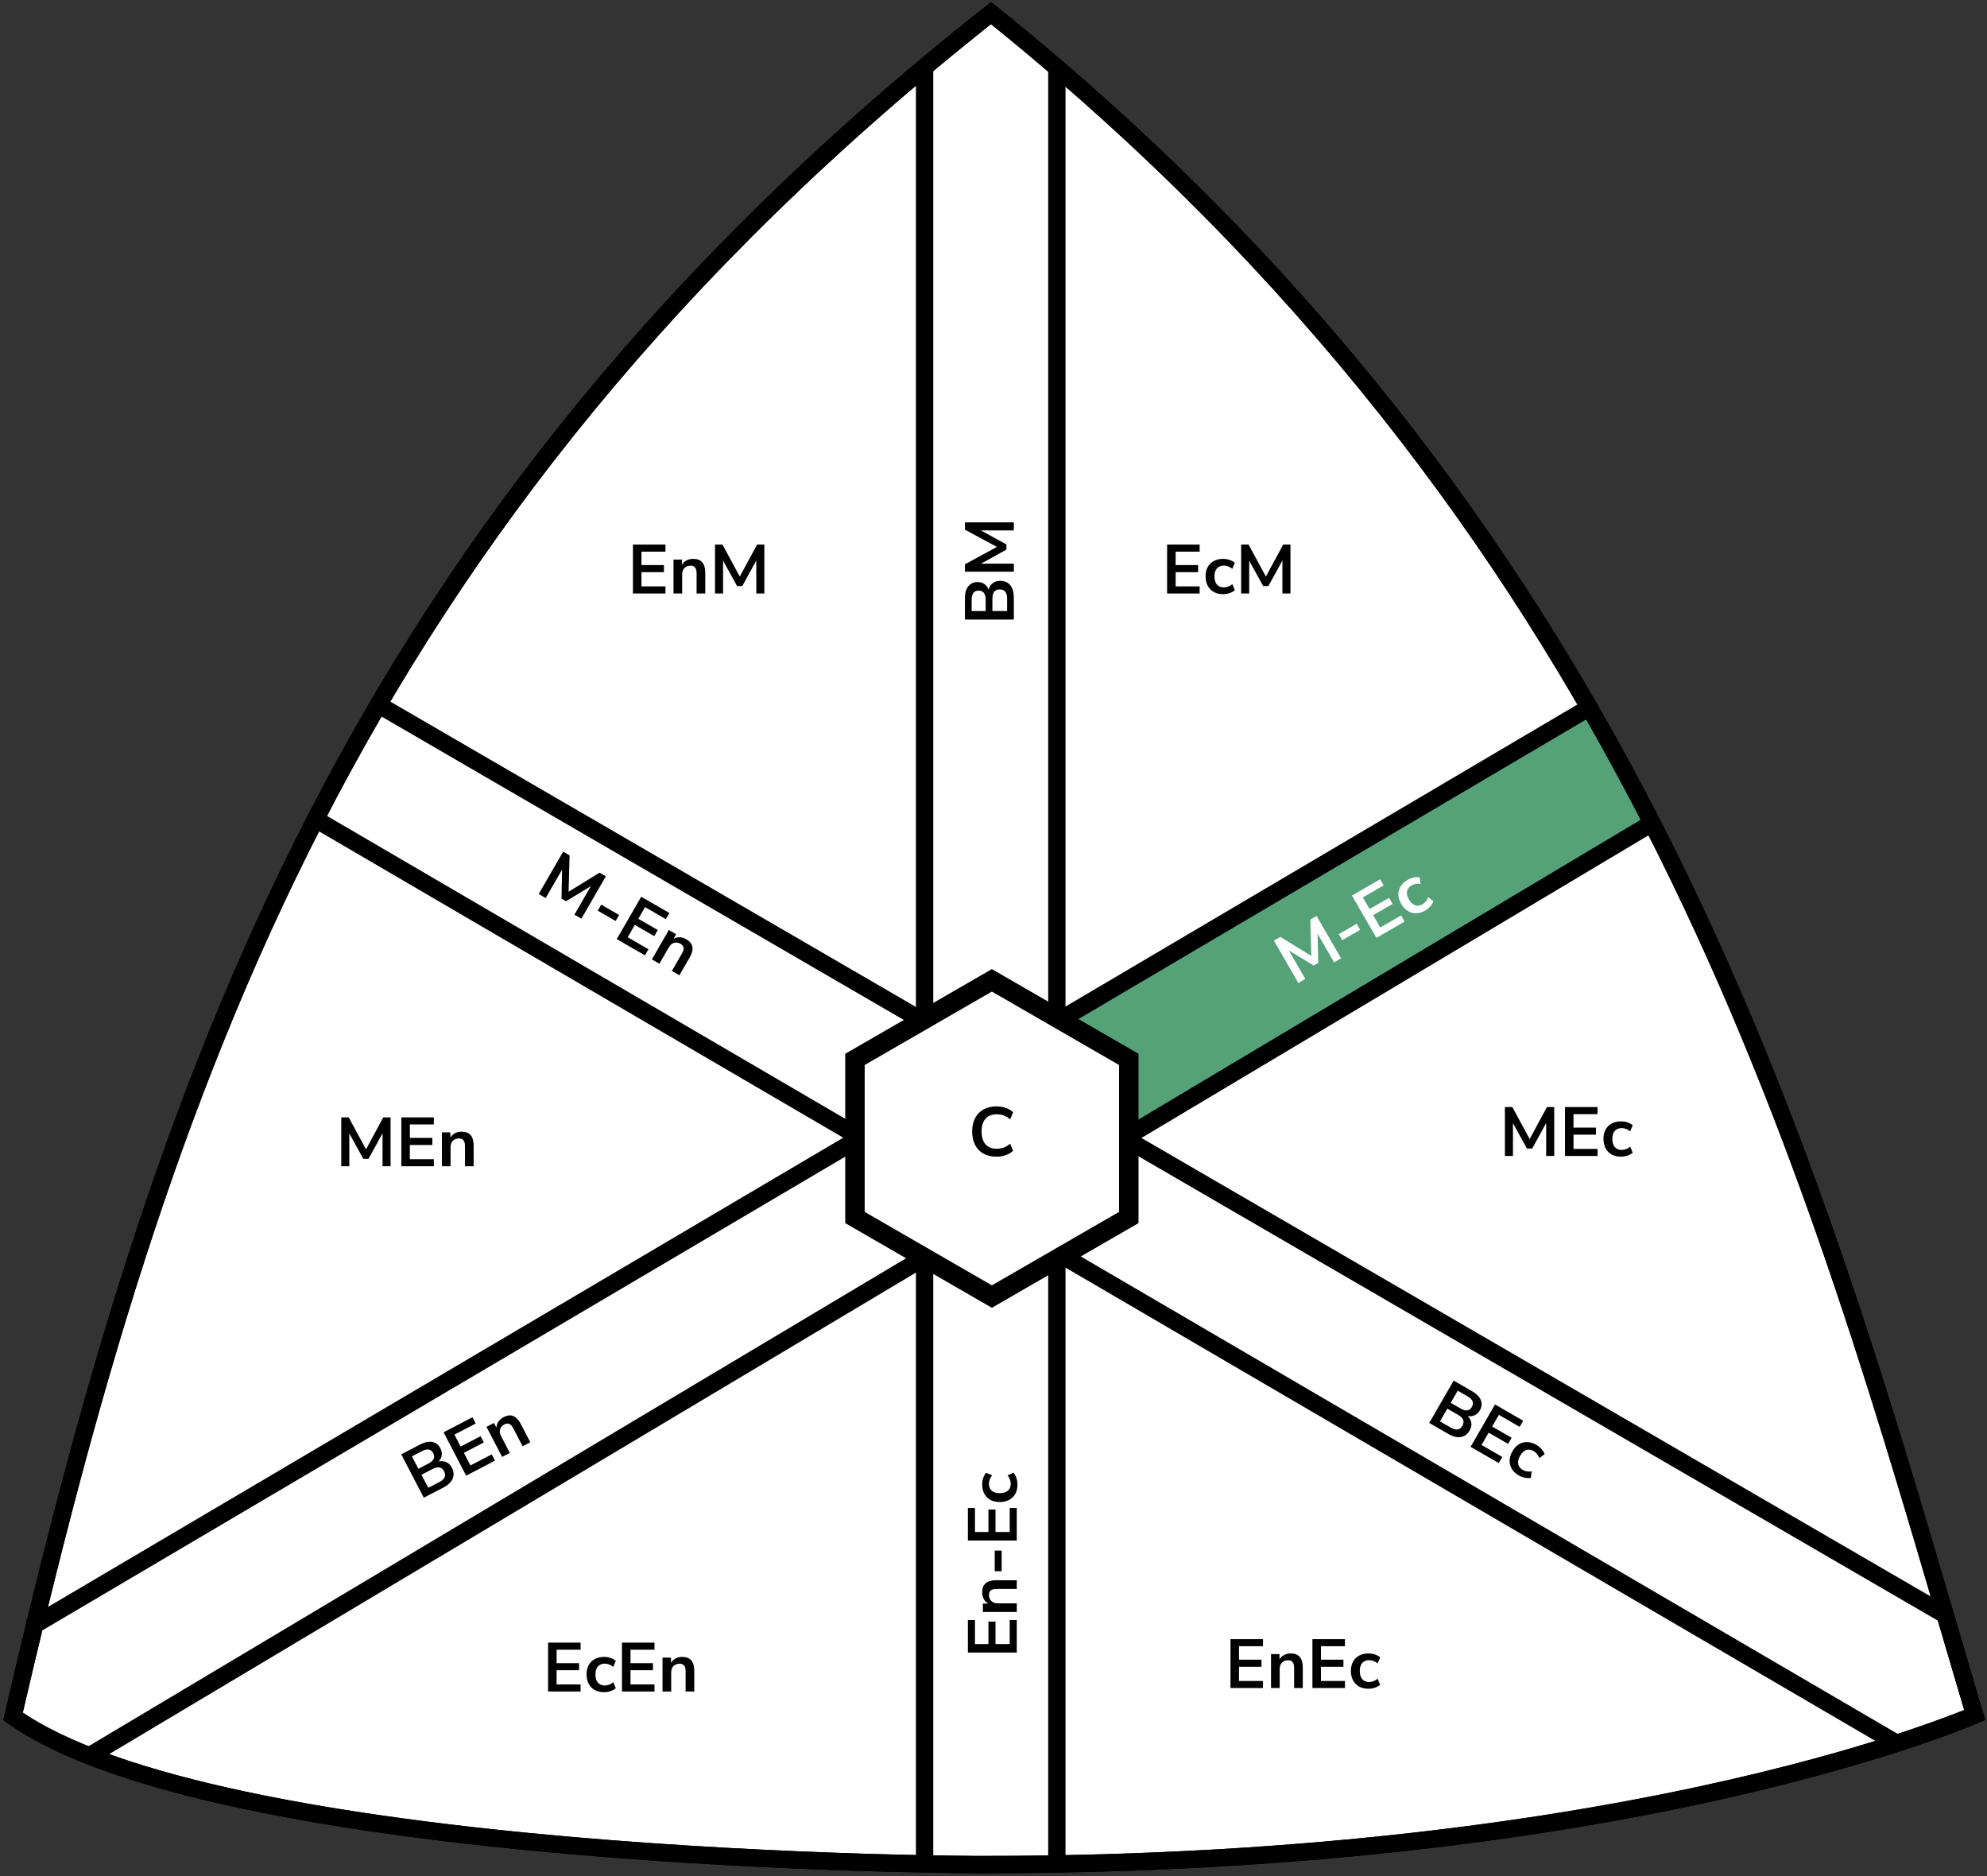 <svg width="573" height="541" viewBox="0 0 573 541" fill="none" xmlns="http://www.w3.org/2000/svg">
<rect x="0" y="0" width="573" height="541" fill="#333333" stroke="none"/>
<path d="M283.5 540.127C283.5 537.627 283.5 537.627 283.498 537.627H283.491H283.462L283.342 537.627L283.187 537.627C283.098 537.626 282.99 537.626 282.864 537.626C282.654 537.625 282.392 537.624 282.08 537.622C281.766 537.621 281.402 537.619 280.988 537.616C279.339 537.605 276.911 537.584 273.799 537.541C267.575 537.455 258.614 537.282 247.677 536.938C225.799 536.248 196.026 534.869 164.431 532.112C132.827 529.354 99.453 525.221 70.355 519.036C42.026 513.014 18.112 505.116 3.755 494.888C45.634 314.184 100.028 150.405 285.792 3.765C468.437 150.584 519.771 325.411 562.048 469.393C564.539 477.876 566.999 486.253 569.452 494.51C568.797 494.783 567.981 495.117 567.004 495.507C564.008 496.7 559.499 498.412 553.483 500.47C541.451 504.586 523.387 510.087 499.336 515.591C451.235 526.6 379.177 537.627 283.5 537.627V540.127Z" fill="white" stroke="black" stroke-width="5"/>
<path d="M474.953 236.688L325.581 325.924V304.853V304.559L325.323 304.416L306.862 294.205L457.513 204.978L474.953 236.688Z" fill="#56A278" stroke="black"/>
<path d="M283.5 540.127C283.5 537.627 283.5 537.627 283.498 537.627H283.491H283.462L283.342 537.627L283.187 537.627C283.098 537.626 282.99 537.626 282.864 537.626C282.654 537.625 282.392 537.624 282.08 537.622C281.766 537.621 281.402 537.619 280.988 537.616C279.339 537.605 276.911 537.584 273.799 537.541C267.575 537.455 258.614 537.282 247.677 536.938C225.799 536.248 196.026 534.869 164.431 532.112C132.827 529.354 99.453 525.221 70.355 519.036C42.026 513.014 18.112 505.116 3.755 494.888C45.634 314.184 100.028 150.405 285.792 3.765C468.437 150.584 519.771 325.411 562.048 469.393C564.539 477.876 566.999 486.253 569.452 494.51C568.797 494.783 567.981 495.117 567.004 495.507C564.008 496.7 559.499 498.412 553.483 500.47C541.451 504.586 523.387 510.087 499.336 515.591C451.235 526.6 379.177 537.627 283.5 537.627V540.127Z" stroke="black" stroke-width="5"/>
<path d="M266.631 18.649L266.631 535.833" stroke="black" stroke-width="5"/>
<path d="M304.768 18.649L304.768 535.832" stroke="black" stroke-width="5"/>
<path d="M459.527 203.293L8.726 469.253" stroke="black" stroke-width="5"/>
<path d="M475.244 238.02L26.359 505.916" stroke="black" stroke-width="5"/>
<path d="M546.078 502.151L92.11 236.871" stroke="black" stroke-width="5"/>
<path d="M561.106 465.72L108.617 202.896" stroke="black" stroke-width="5"/>
<path d="M246.55 305.457L286.032 282.662L325.515 305.457V351.047L286.032 373.842L246.55 351.047V305.457Z" fill="white" stroke="black" stroke-width="5.61"/>
<path d="M122.217 431.841L115.707 419.334L121.171 416.49C122.483 415.806 123.651 415.567 124.674 415.771C125.691 415.963 126.465 416.567 126.994 417.584C127.345 418.259 127.475 418.927 127.385 419.591C127.294 420.254 127.006 420.855 126.52 421.394C127.334 421.226 128.068 421.294 128.723 421.6C129.384 421.887 129.915 422.415 130.315 423.184C130.893 424.295 130.964 425.356 130.528 426.365C130.097 427.356 129.213 428.199 127.876 428.895L122.217 431.841ZM120.65 423.503L123.542 421.997C125.091 421.191 125.555 420.19 124.933 418.996C124.311 417.801 123.225 417.607 121.676 418.414L118.784 419.919L120.65 423.503ZM123.504 428.984L126.697 427.322C128.258 426.509 128.712 425.476 128.06 424.222C127.407 422.969 126.3 422.748 124.739 423.561L121.546 425.223L123.504 428.984ZM134.431 425.483L127.92 412.976L136.24 408.645L137.182 410.454L131.044 413.65L132.836 417.091L138.584 414.099L139.526 415.909L133.778 418.901L135.671 422.537L141.809 419.342L142.751 421.152L134.431 425.483ZM144.803 420.083L140.287 411.408L142.452 410.282L143.154 411.63C143.191 410.979 143.39 410.395 143.751 409.876C144.124 409.351 144.624 408.925 145.251 408.599C147.297 407.534 148.939 408.19 150.176 410.567L152.928 415.854L150.711 417.008L148.014 411.828C147.663 411.154 147.278 410.731 146.857 410.559C146.449 410.381 145.979 410.43 145.446 410.707C144.796 411.046 144.383 411.523 144.209 412.141C144.039 412.74 144.13 413.376 144.481 414.05L147.021 418.929L144.803 420.083Z" fill="black"/>
<path d="M158.052 487.72V473.62H167.432V475.66H160.512V479.54H166.992V481.58H160.512V485.68H167.432V487.72H158.052ZM174.207 487.92C173.18 487.92 172.287 487.714 171.527 487.3C170.767 486.874 170.18 486.274 169.767 485.5C169.353 484.727 169.147 483.82 169.147 482.78C169.147 481.74 169.353 480.847 169.767 480.1C170.18 479.34 170.767 478.76 171.527 478.36C172.287 477.947 173.18 477.74 174.207 477.74C174.833 477.74 175.453 477.84 176.067 478.04C176.68 478.24 177.187 478.52 177.587 478.88L176.847 480.62C176.5 480.314 176.107 480.08 175.667 479.92C175.24 479.76 174.827 479.68 174.427 479.68C173.56 479.68 172.887 479.954 172.407 480.5C171.94 481.034 171.707 481.8 171.707 482.8C171.707 483.787 171.94 484.567 172.407 485.14C172.887 485.7 173.56 485.98 174.427 485.98C174.813 485.98 175.227 485.9 175.667 485.74C176.107 485.58 176.5 485.34 176.847 485.02L177.587 486.78C177.187 487.127 176.673 487.407 176.047 487.62C175.433 487.82 174.82 487.92 174.207 487.92ZM179.36 487.72V473.62H188.74V475.66H181.82V479.54H188.3V481.58H181.82V485.68H188.74V487.72H179.36ZM191.054 487.72V477.94H193.494V479.46C193.827 478.9 194.274 478.474 194.834 478.18C195.407 477.887 196.047 477.74 196.754 477.74C199.061 477.74 200.214 479.08 200.214 481.76V487.72H197.714V481.88C197.714 481.12 197.567 480.567 197.274 480.22C196.994 479.874 196.554 479.7 195.954 479.7C195.221 479.7 194.634 479.934 194.194 480.4C193.767 480.854 193.554 481.46 193.554 482.22V487.72H191.054Z" fill="black"/>
<path d="M98.412 336.273V322.173H100.552L105.552 331.393L110.532 322.173H112.632V336.273H110.312V326.773L106.272 334.133H104.772L100.732 326.813V336.273H98.412ZM115.735 336.273V322.173H125.115V324.213H118.195V328.093H124.675V330.133H118.195V334.233H125.115V336.273H115.735ZM127.429 336.273V326.493H129.869V328.013C130.202 327.453 130.649 327.026 131.209 326.733C131.782 326.44 132.422 326.293 133.129 326.293C135.436 326.293 136.589 327.633 136.589 330.313V336.273H134.089V330.433C134.089 329.673 133.942 329.12 133.649 328.773C133.369 328.426 132.929 328.253 132.329 328.253C131.596 328.253 131.009 328.486 130.569 328.953C130.142 329.406 129.929 330.013 129.929 330.773V336.273H127.429Z" fill="black"/>
<path d="M293.217 476.487H279.117V467.107H281.157V474.027H285.037V467.547H287.077V474.027H291.177V467.107H293.217V476.487ZM293.217 464.793H283.437L283.437 462.353H284.957C284.397 462.02 283.97 461.573 283.677 461.013C283.383 460.44 283.237 459.8 283.237 459.093C283.237 456.787 284.577 455.633 287.257 455.633H293.217V458.133H287.377C286.617 458.133 286.063 458.28 285.717 458.573C285.37 458.853 285.197 459.293 285.197 459.893C285.197 460.627 285.43 461.213 285.897 461.653C286.35 462.08 286.957 462.293 287.717 462.293H293.217V464.793ZM288.857 453.034H286.857V447.074H288.857V453.034ZM293.217 444.182H279.117V434.802H281.157V441.722H285.037V435.242H287.077V441.722H291.177V434.802H293.217V444.182ZM293.417 428.027C293.417 429.054 293.21 429.947 292.797 430.707C292.37 431.467 291.77 432.054 290.997 432.467C290.223 432.88 289.317 433.087 288.277 433.087C287.237 433.087 286.343 432.88 285.597 432.467C284.837 432.054 284.257 431.467 283.857 430.707C283.443 429.947 283.237 429.054 283.237 428.027C283.237 427.4 283.337 426.78 283.537 426.167C283.737 425.554 284.017 425.047 284.377 424.647L286.117 425.387C285.81 425.734 285.577 426.127 285.417 426.567C285.257 426.994 285.177 427.407 285.177 427.807C285.177 428.674 285.45 429.347 285.997 429.827C286.53 430.294 287.297 430.527 288.297 430.527C289.283 430.527 290.063 430.294 290.637 429.827C291.197 429.347 291.477 428.674 291.477 427.807C291.477 427.42 291.397 427.007 291.237 426.567C291.077 426.127 290.837 425.734 290.517 425.387L292.277 424.647C292.623 425.047 292.903 425.56 293.117 426.187C293.317 426.8 293.417 427.414 293.417 428.027Z" fill="black"/>
<path d="M374.408 283.42L367.358 271.209L369.212 270.139L378.152 275.624L377.855 265.149L379.673 264.099L386.723 276.31L384.714 277.47L379.964 269.243L380.145 277.636L378.846 278.386L371.688 274.067L376.418 282.26L374.408 283.42ZM387.075 271.072L386.075 269.34L391.236 266.36L392.236 268.092L387.075 271.072ZM396.921 270.422L389.871 258.211L397.994 253.521L399.014 255.288L393.021 258.748L394.961 262.108L400.573 258.868L401.593 260.635L395.981 263.875L398.031 267.426L404.024 263.966L405.044 265.732L396.921 270.422ZM411.011 262.518C410.122 263.031 409.245 263.299 408.381 263.321C407.509 263.331 406.701 263.105 405.956 262.642C405.212 262.179 404.579 261.497 404.059 260.597C403.539 259.696 403.272 258.819 403.256 257.966C403.234 257.101 403.452 256.305 403.911 255.579C404.362 254.841 405.032 254.215 405.921 253.702C406.464 253.388 407.051 253.165 407.682 253.032C408.313 252.898 408.892 252.887 409.419 252.999L409.648 254.876C409.194 254.784 408.737 254.778 408.276 254.86C407.826 254.934 407.428 255.072 407.082 255.272C406.331 255.705 405.885 256.279 405.743 256.992C405.605 257.687 405.786 258.468 406.286 259.334C406.78 260.188 407.372 260.747 408.063 261.01C408.758 261.255 409.481 261.161 410.232 260.728C410.567 260.534 410.885 260.259 411.186 259.9C411.487 259.541 411.708 259.137 411.848 258.686L413.369 259.841C413.196 260.341 412.891 260.84 412.455 261.338C412.024 261.818 411.543 262.211 411.011 262.518Z" fill="white"/>
<path d="M155.347 257.775L162.397 245.564L164.25 246.634L163.97 257.119L172.893 251.624L174.712 252.674L167.662 264.885L165.653 263.725L170.403 255.498L163.224 259.852L161.925 259.102L162.086 250.743L157.356 258.935L155.347 257.775ZM172.374 262.571L173.374 260.839L178.535 263.819L177.535 265.551L172.374 262.571ZM177.86 270.773L184.91 258.562L193.033 263.252L192.013 265.018L186.02 261.558L184.08 264.919L189.692 268.159L188.672 269.925L183.06 266.685L181.01 270.236L187.003 273.696L185.983 275.463L177.86 270.773ZM187.986 276.62L192.876 268.15L194.99 269.37L194.23 270.686C194.798 270.368 195.398 270.222 196.03 270.248C196.673 270.28 197.301 270.473 197.913 270.827C199.91 271.98 200.239 273.717 198.899 276.038L195.919 281.2L193.754 279.95L196.674 274.892C197.054 274.234 197.204 273.681 197.123 273.234C197.054 272.794 196.76 272.424 196.24 272.124C195.605 271.757 194.98 271.666 194.366 271.85C193.77 272.03 193.282 272.448 192.902 273.106L190.152 277.87L187.986 276.62Z" fill="black"/>
<path d="M354.837 486.72V472.62H364.217V474.66H357.297V478.54H363.777V480.58H357.297V484.68H364.217V486.72H354.837ZM366.53 486.72V476.94H368.97V478.46C369.304 477.9 369.75 477.474 370.31 477.18C370.884 476.887 371.524 476.74 372.23 476.74C374.537 476.74 375.69 478.08 375.69 480.76V486.72H373.19V480.88C373.19 480.12 373.044 479.567 372.75 479.22C372.47 478.874 372.03 478.7 371.43 478.7C370.697 478.7 370.11 478.934 369.67 479.4C369.244 479.854 369.03 480.46 369.03 481.22V486.72H366.53ZM378.47 486.72V472.62H387.85V474.66H380.93V478.54H387.41V480.58H380.93V484.68H387.85V486.72H378.47ZM394.625 486.92C393.598 486.92 392.705 486.714 391.945 486.3C391.185 485.874 390.598 485.274 390.185 484.5C389.771 483.727 389.565 482.82 389.565 481.78C389.565 480.74 389.771 479.847 390.185 479.1C390.598 478.34 391.185 477.76 391.945 477.36C392.705 476.947 393.598 476.74 394.625 476.74C395.251 476.74 395.871 476.84 396.485 477.04C397.098 477.24 397.605 477.52 398.005 477.88L397.265 479.62C396.918 479.314 396.525 479.08 396.085 478.92C395.658 478.76 395.245 478.68 394.845 478.68C393.978 478.68 393.305 478.954 392.825 479.5C392.358 480.034 392.125 480.8 392.125 481.8C392.125 482.787 392.358 483.567 392.825 484.14C393.305 484.7 393.978 484.98 394.845 484.98C395.231 484.98 395.645 484.9 396.085 484.74C396.525 484.58 396.918 484.34 397.265 484.02L398.005 485.78C397.605 486.127 397.091 486.407 396.465 486.62C395.851 486.82 395.238 486.92 394.625 486.92Z" fill="black"/>
<path d="M433.978 333.305V319.205H436.118L441.118 328.425L446.098 319.205H448.198V333.305H445.878V323.805L441.838 331.165H440.338L436.298 323.845V333.305H433.978ZM451.302 333.305V319.205H460.682V321.245H453.762V325.125H460.242V327.165H453.762V331.265H460.682V333.305H451.302ZM467.457 333.505C466.43 333.505 465.537 333.298 464.777 332.885C464.017 332.458 463.43 331.858 463.017 331.085C462.603 330.311 462.397 329.405 462.397 328.365C462.397 327.325 462.603 326.431 463.017 325.685C463.43 324.925 464.017 324.345 464.777 323.945C465.537 323.531 466.43 323.325 467.457 323.325C468.083 323.325 468.703 323.425 469.317 323.625C469.93 323.825 470.437 324.105 470.837 324.465L470.097 326.205C469.75 325.898 469.357 325.665 468.917 325.505C468.49 325.345 468.077 325.265 467.677 325.265C466.81 325.265 466.137 325.538 465.657 326.085C465.19 326.618 464.957 327.385 464.957 328.385C464.957 329.371 465.19 330.151 465.657 330.725C466.137 331.285 466.81 331.565 467.677 331.565C468.063 331.565 468.477 331.485 468.917 331.325C469.357 331.165 469.75 330.925 470.097 330.605L470.837 332.365C470.437 332.711 469.923 332.991 469.297 333.205C468.683 333.405 468.07 333.505 467.457 333.505Z" fill="black"/>
<path d="M336.565 171.118V157.018H345.945V159.058H339.025V162.938H345.505V164.978H339.025V169.078H345.945V171.118H336.565ZM352.72 171.318C351.694 171.318 350.8 171.111 350.04 170.698C349.28 170.271 348.694 169.671 348.28 168.898C347.867 168.125 347.66 167.218 347.66 166.178C347.66 165.138 347.867 164.245 348.28 163.498C348.694 162.738 349.28 162.158 350.04 161.758C350.8 161.345 351.694 161.138 352.72 161.138C353.347 161.138 353.967 161.238 354.58 161.438C355.194 161.638 355.7 161.918 356.1 162.278L355.36 164.018C355.014 163.711 354.62 163.478 354.18 163.318C353.754 163.158 353.34 163.078 352.94 163.078C352.074 163.078 351.4 163.351 350.92 163.898C350.454 164.431 350.22 165.198 350.22 166.198C350.22 167.185 350.454 167.965 350.92 168.538C351.4 169.098 352.074 169.378 352.94 169.378C353.327 169.378 353.74 169.298 354.18 169.138C354.62 168.978 355.014 168.738 355.36 168.418L356.1 170.178C355.7 170.525 355.187 170.805 354.56 171.018C353.947 171.218 353.334 171.318 352.72 171.318ZM357.914 171.118V157.018H360.054L365.054 166.238L370.034 157.018H372.134V171.118H369.814V161.618L365.774 168.978H364.274L360.234 161.658V171.118H357.914Z" fill="black"/>
<path d="M182.524 171.118V157.018H191.904V159.058H184.984V162.938H191.464V164.978H184.984V169.078H191.904V171.118H182.524ZM194.218 171.118V161.338H196.658V162.858C196.991 162.298 197.438 161.871 197.998 161.578C198.571 161.285 199.211 161.138 199.918 161.138C202.225 161.138 203.378 162.478 203.378 165.158V171.118H200.878V165.278C200.878 164.518 200.731 163.965 200.438 163.618C200.158 163.271 199.718 163.098 199.118 163.098C198.385 163.098 197.798 163.331 197.358 163.798C196.931 164.251 196.718 164.858 196.718 165.618V171.118H194.218ZM206.197 171.118V157.018H208.337L213.337 166.238L218.317 157.018H220.417V171.118H218.097V161.618L214.057 168.978H212.557L208.517 161.658V171.118H206.197Z" fill="black"/>
<path d="M292.363 178.645H278.263V172.485C278.263 171.005 278.59 169.858 279.243 169.045C279.883 168.232 280.777 167.825 281.923 167.825C282.683 167.825 283.337 168.018 283.883 168.405C284.43 168.792 284.83 169.325 285.083 170.005C285.31 169.205 285.71 168.585 286.283 168.145C286.843 167.692 287.557 167.465 288.423 167.465C289.677 167.465 290.65 167.892 291.343 168.745C292.023 169.585 292.363 170.758 292.363 172.265V178.645ZM284.243 176.185V172.925C284.243 171.178 283.57 170.305 282.223 170.305C280.877 170.305 280.203 171.178 280.203 172.925V176.185H284.243ZM290.423 176.185V172.585C290.423 170.825 289.717 169.945 288.303 169.945C286.89 169.945 286.183 170.825 286.183 172.585V176.185H290.423ZM292.363 164.836H278.263V162.696L287.483 157.696L278.263 152.716V150.616H292.363V152.936H282.863L290.223 156.976V158.476L282.903 162.516H292.363V164.836Z" fill="black"/>
<path d="M287.366 333.505C285.899 333.505 284.639 333.211 283.586 332.625C282.546 332.025 281.746 331.185 281.186 330.105C280.626 329.011 280.346 327.725 280.346 326.245C280.346 324.765 280.626 323.485 281.186 322.405C281.746 321.325 282.546 320.491 283.586 319.905C284.639 319.305 285.899 319.005 287.366 319.005C288.312 319.005 289.206 319.151 290.046 319.445C290.899 319.738 291.599 320.158 292.146 320.705L291.306 322.745C290.706 322.238 290.092 321.871 289.466 321.645C288.839 321.405 288.166 321.285 287.446 321.285C286.019 321.285 284.932 321.718 284.186 322.585C283.439 323.438 283.066 324.658 283.066 326.245C283.066 327.831 283.439 329.058 284.186 329.925C284.932 330.791 286.019 331.225 287.446 331.225C288.166 331.225 288.839 331.111 289.466 330.885C290.092 330.645 290.706 330.271 291.306 329.765L292.146 331.805C291.599 332.338 290.899 332.758 290.046 333.065C289.206 333.358 288.312 333.505 287.366 333.505Z" fill="black"/>
<path d="M412.157 410.281L419.207 398.07L424.541 401.15C425.823 401.89 426.653 402.746 427.031 403.718C427.415 404.679 427.32 405.656 426.747 406.649C426.367 407.307 425.873 407.777 425.265 408.057C424.657 408.337 423.995 408.417 423.279 408.296C423.859 408.892 424.196 409.549 424.29 410.265C424.403 410.977 424.242 411.708 423.809 412.458C423.182 413.544 422.326 414.173 421.24 414.347C420.173 414.516 418.987 414.224 417.682 413.471L412.157 410.281ZM418.347 404.478L421.17 406.108C422.683 406.982 423.776 406.835 424.449 405.669C425.123 404.503 424.703 403.483 423.19 402.61L420.367 400.98L418.347 404.478ZM415.257 409.83L418.375 411.63C419.899 412.51 421.014 412.338 421.721 411.115C422.428 409.891 422.019 408.839 420.495 407.959L417.377 406.159L415.257 409.83ZM424.081 417.165L431.131 404.954L439.255 409.644L438.235 411.411L432.242 407.951L430.302 411.311L435.914 414.551L434.894 416.318L429.282 413.078L427.232 416.629L433.225 420.089L432.205 421.855L424.081 417.165ZM437.972 425.416C437.083 424.903 436.413 424.277 435.961 423.539C435.516 422.79 435.308 421.977 435.337 421.1C435.366 420.224 435.64 419.335 436.16 418.435C436.68 417.534 437.306 416.864 438.037 416.424C438.775 415.972 439.573 415.763 440.431 415.797C441.296 415.819 442.173 416.087 443.062 416.6C443.605 416.913 444.092 417.31 444.523 417.79C444.954 418.27 445.253 418.765 445.419 419.277L443.908 420.414C443.762 419.975 443.538 419.576 443.236 419.218C442.947 418.866 442.629 418.59 442.283 418.39C441.532 417.957 440.812 417.857 440.123 418.09C439.452 418.319 438.867 418.866 438.367 419.732C437.874 420.586 437.686 421.379 437.803 422.108C437.939 422.833 438.382 423.413 439.133 423.846C439.467 424.039 439.865 424.177 440.326 424.258C440.788 424.34 441.248 424.328 441.708 424.225L441.469 426.119C440.95 426.219 440.365 426.205 439.716 426.076C439.084 425.943 438.503 425.723 437.972 425.416Z" fill="black"/>
</svg>
